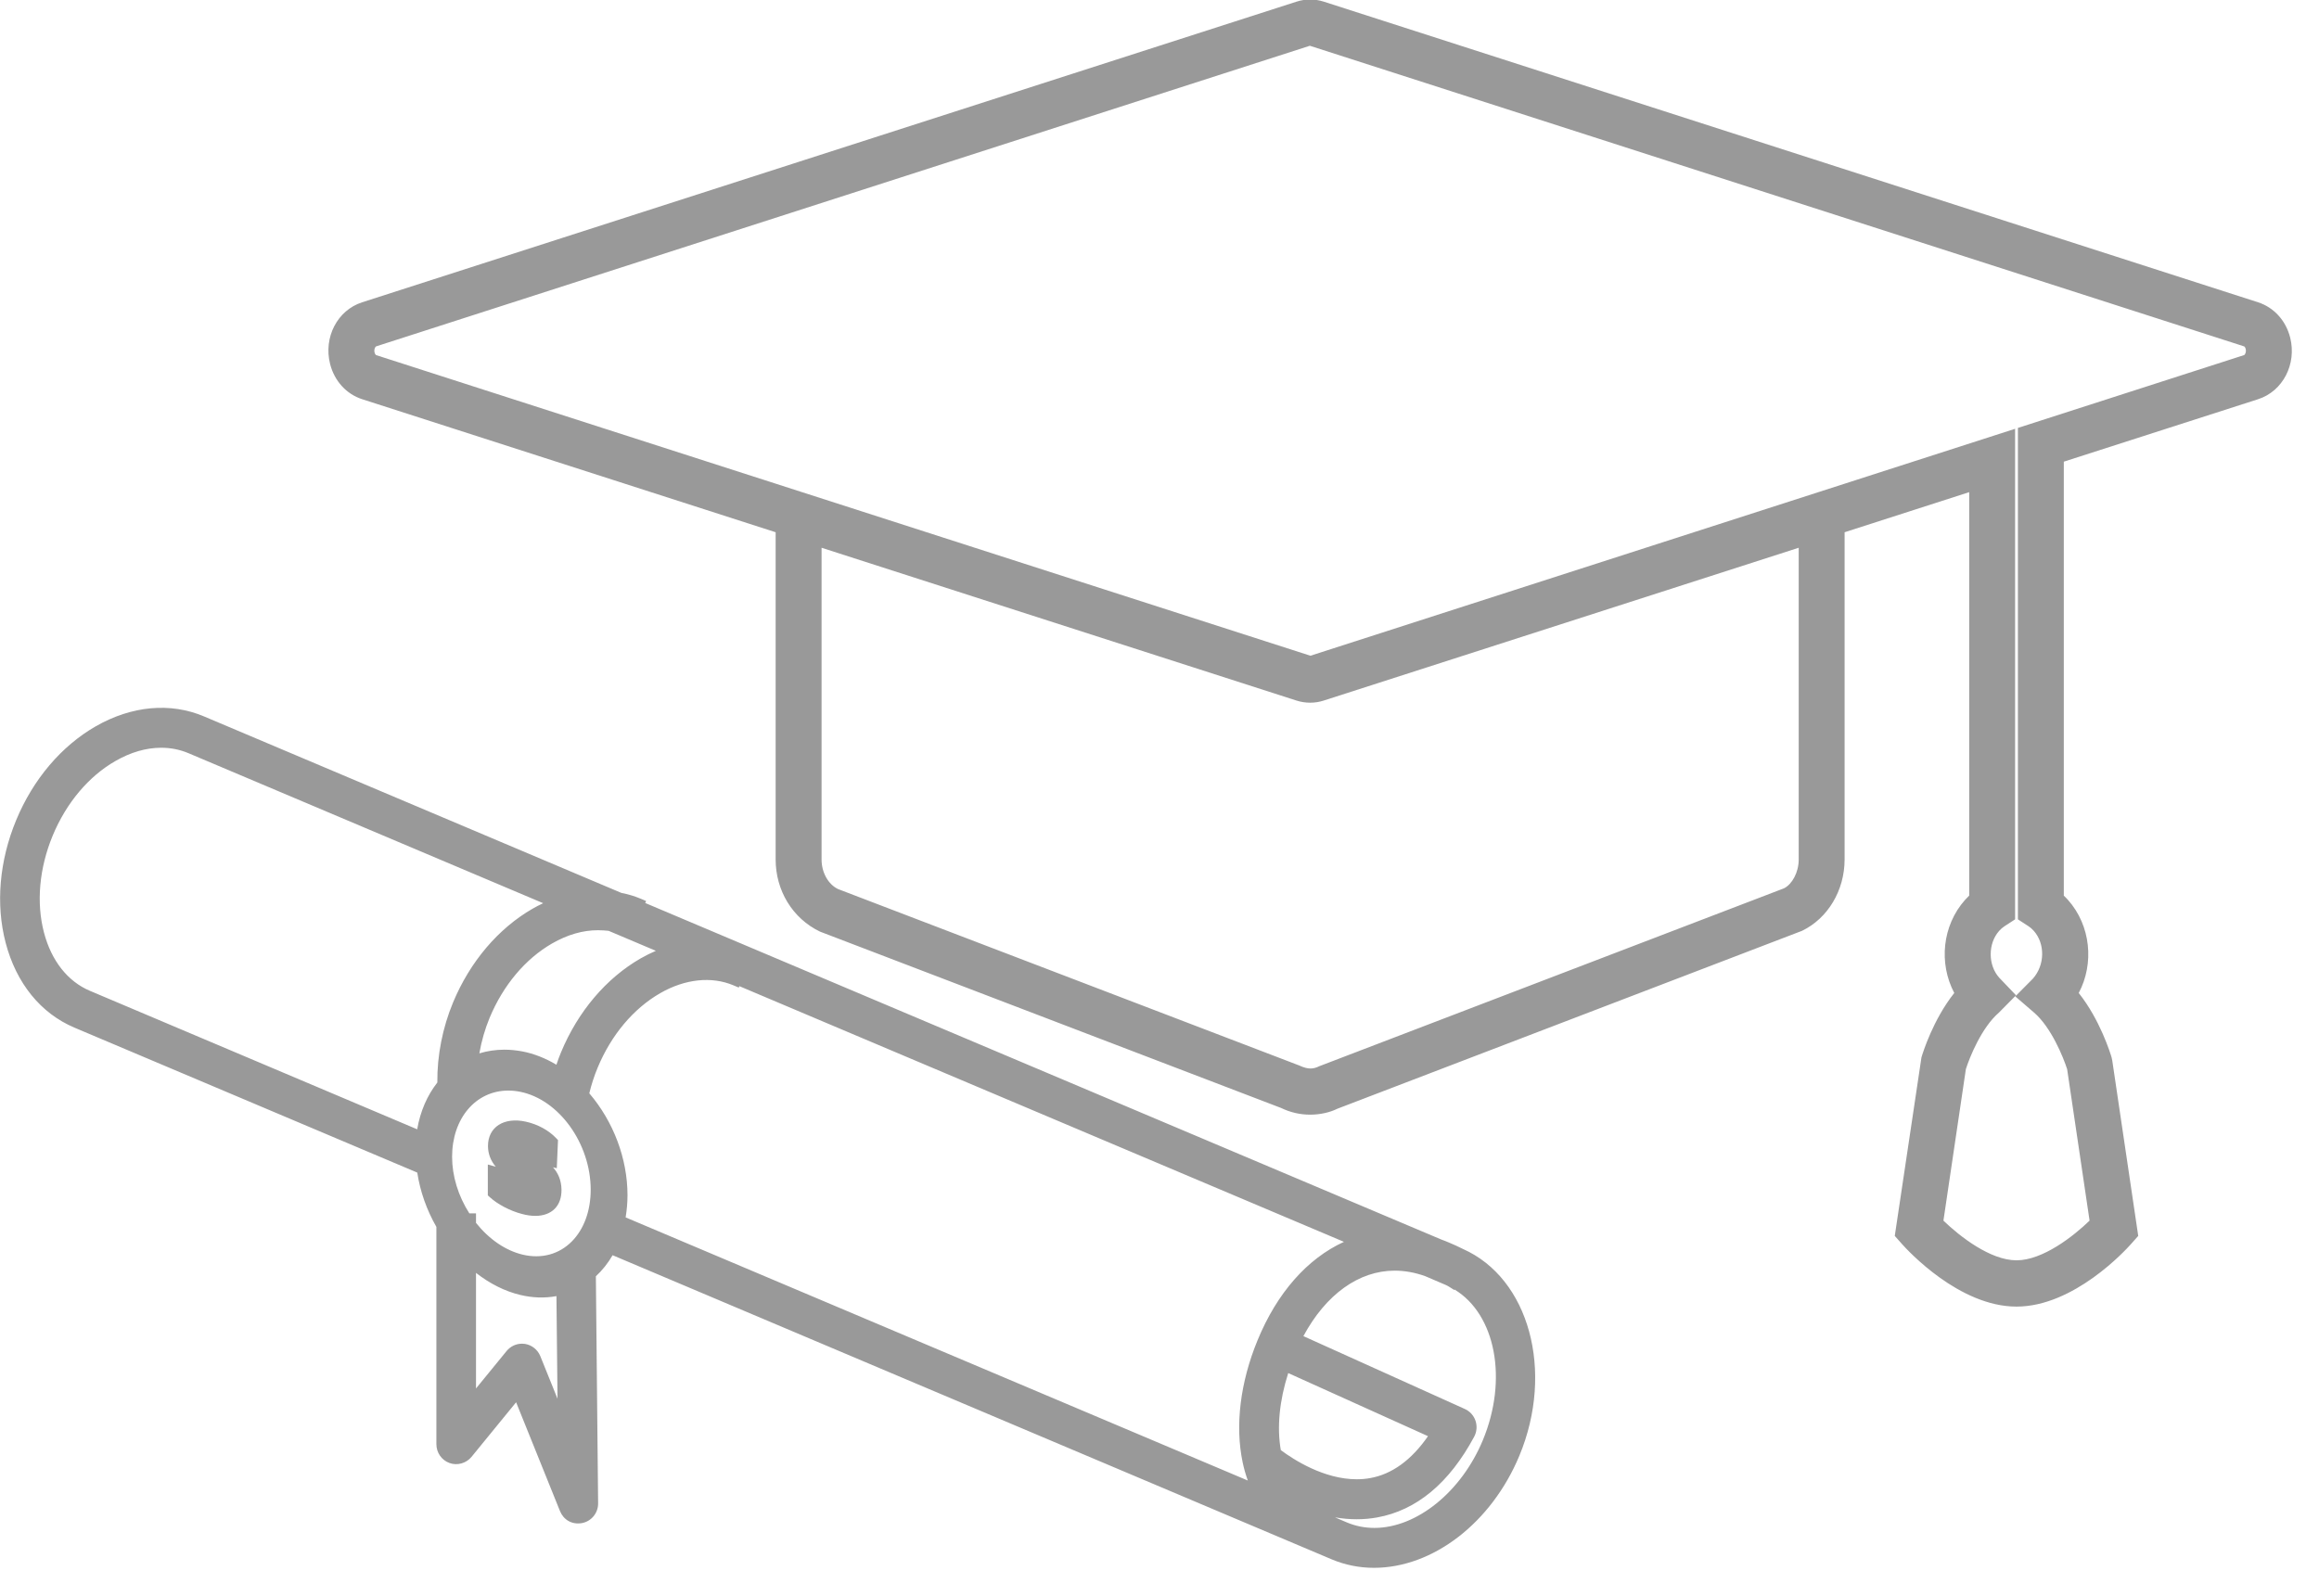<svg xmlns="http://www.w3.org/2000/svg" xmlns:xlink="http://www.w3.org/1999/xlink" preserveAspectRatio="xMidYMid" width="61" height="42" viewBox="0 0 61 42">
  <defs>
    <style>

      .cls-2 {
        fill: #999999;
      }
    </style>
  </defs>
  <path d="M59.400,10.503 C59.400,10.503 54.287,12.147 54.287,12.147 C54.287,12.147 54.287,23.565 54.287,23.565 C54.326,23.601 54.363,23.640 54.399,23.680 C54.998,24.355 55.091,25.352 54.680,26.127 C55.238,26.828 55.509,27.704 55.544,27.820 C55.544,27.820 55.562,27.905 55.562,27.905 C55.562,27.905 56.245,32.518 56.245,32.518 C56.245,32.518 56.056,32.731 56.056,32.731 C55.906,32.900 54.551,34.378 53.043,34.378 C51.535,34.378 50.180,32.900 50.030,32.731 C50.030,32.731 49.841,32.518 49.841,32.518 C49.841,32.518 50.543,27.820 50.543,27.820 C50.577,27.704 50.848,26.828 51.406,26.126 C50.994,25.348 51.089,24.354 51.687,23.680 C51.723,23.640 51.760,23.601 51.799,23.564 C51.799,23.564 51.799,12.949 51.799,12.949 C51.799,12.949 48.521,14.004 48.521,14.004 C48.521,14.004 48.521,22.615 48.521,22.615 C48.521,23.427 48.081,24.163 47.401,24.491 C47.401,24.491 35.181,29.171 35.181,29.171 C34.985,29.268 34.728,29.328 34.462,29.328 C34.197,29.328 33.939,29.268 33.697,29.151 C33.697,29.151 21.570,24.512 21.570,24.512 C20.843,24.163 20.403,23.427 20.403,22.615 C20.403,22.615 20.403,14.004 20.403,14.004 C20.403,14.004 9.525,10.503 9.525,10.503 C9.111,10.369 8.796,10.023 8.683,9.577 C8.505,8.876 8.875,8.163 9.525,7.954 C9.525,7.954 34.103,0.044 34.103,0.044 C34.335,-0.031 34.587,-0.032 34.823,0.044 C34.823,0.044 59.399,7.954 59.399,7.954 C59.813,8.088 60.128,8.434 60.241,8.879 C60.419,9.580 60.049,10.293 59.400,10.503 ZM21.611,22.615 C21.611,22.955 21.785,23.268 22.044,23.392 C22.044,23.392 34.171,28.032 34.171,28.032 C34.420,28.147 34.549,28.128 34.706,28.052 C34.706,28.052 46.926,23.373 46.926,23.373 C47.139,23.268 47.314,22.955 47.314,22.615 C47.314,22.615 47.314,14.412 47.314,14.412 C47.314,14.412 34.821,18.432 34.821,18.432 C34.589,18.508 34.336,18.507 34.102,18.432 C34.102,18.432 21.611,14.412 21.611,14.412 C21.611,14.412 21.611,22.615 21.611,22.615 ZM59.031,9.114 C59.031,9.114 34.455,1.204 34.455,1.204 C34.455,1.204 9.892,9.114 9.892,9.114 C9.876,9.119 9.831,9.188 9.853,9.275 C9.865,9.321 9.888,9.340 9.893,9.343 C9.893,9.343 34.470,17.253 34.470,17.253 C34.470,17.253 53.006,11.282 53.006,11.282 C53.006,11.282 53.006,24.189 53.006,24.189 C53.006,24.189 52.729,24.369 52.729,24.369 C52.678,24.402 52.630,24.444 52.586,24.493 C52.290,24.827 52.290,25.388 52.586,25.722 C52.586,25.722 53.031,26.187 53.031,26.187 C53.031,26.187 52.579,26.644 52.579,26.644 C52.126,27.034 51.811,27.814 51.711,28.130 C51.711,28.130 51.121,32.116 51.121,32.116 C51.542,32.523 52.349,33.160 53.043,33.160 C53.737,33.160 54.544,32.523 54.965,32.116 C54.965,32.116 54.375,28.131 54.375,28.131 C54.273,27.813 53.955,27.030 53.507,26.644 C53.507,26.644 53.011,26.216 53.011,26.216 C53.011,26.216 53.473,25.751 53.473,25.751 C53.795,25.388 53.795,24.827 53.499,24.493 C53.455,24.443 53.407,24.401 53.357,24.369 C53.357,24.369 53.080,24.189 53.080,24.189 C53.080,24.189 53.080,11.259 53.080,11.259 C53.080,11.259 59.032,9.342 59.032,9.342 C59.049,9.336 59.093,9.266 59.071,9.181 C59.060,9.135 59.037,9.116 59.031,9.114 ZM16.856,23.647 C16.856,23.647 16.995,23.706 16.995,23.706 C16.995,23.706 16.973,23.759 16.973,23.759 C16.973,23.759 37.922,32.617 37.922,32.617 C37.953,32.628 37.983,32.638 38.014,32.651 C38.014,32.651 38.112,32.692 38.112,32.692 C38.234,32.742 38.358,32.799 38.481,32.861 C40.222,33.632 40.891,36.074 39.966,38.302 C39.232,40.065 37.695,41.251 36.141,41.251 C35.753,41.251 35.378,41.175 35.027,41.027 C35.027,41.027 16.114,33.026 16.114,33.026 C15.993,33.235 15.846,33.420 15.674,33.580 C15.674,33.580 15.733,39.552 15.733,39.552 C15.737,39.804 15.561,40.023 15.315,40.073 C15.041,40.124 14.821,39.984 14.729,39.755 C14.729,39.755 13.576,36.895 13.576,36.895 C13.576,36.895 12.402,38.333 12.402,38.333 C12.264,38.501 12.027,38.568 11.823,38.493 C11.618,38.419 11.479,38.221 11.479,37.999 C11.479,37.999 11.479,32.281 11.479,32.281 C11.224,31.836 11.051,31.345 10.976,30.852 C10.976,30.852 1.960,27.039 1.960,27.039 C1.071,26.663 0.428,25.870 0.149,24.807 C-0.117,23.794 -0.018,22.646 0.427,21.575 C0.872,20.504 1.614,19.629 2.518,19.110 C3.462,18.569 4.481,18.475 5.365,18.849 C5.365,18.849 16.347,23.494 16.347,23.494 C16.520,23.526 16.695,23.580 16.856,23.647 ZM35.430,40.057 C35.657,40.153 35.900,40.201 36.153,40.201 C37.268,40.201 38.440,39.252 39.005,37.894 C39.671,36.291 39.341,34.583 38.261,33.929 C38.261,33.929 38.253,33.941 38.253,33.941 C38.253,33.941 38.128,33.862 38.128,33.862 C38.102,33.844 38.070,33.828 38.038,33.812 C38.038,33.812 37.484,33.575 37.484,33.575 C37.223,33.482 36.952,33.432 36.686,33.432 C35.744,33.432 34.876,34.057 34.285,35.155 C34.285,35.155 38.532,37.072 38.532,37.072 C38.664,37.131 38.766,37.244 38.813,37.383 C38.859,37.522 38.846,37.674 38.777,37.802 C38.119,39.026 37.259,39.740 36.222,39.926 C35.875,39.989 35.505,39.989 35.127,39.925 C35.127,39.925 35.126,39.928 35.126,39.928 C35.126,39.928 35.430,40.057 35.430,40.057 ZM33.691,38.154 C34.035,38.410 34.829,38.921 35.688,38.921 C35.809,38.921 35.928,38.911 36.043,38.890 C36.615,38.787 37.126,38.417 37.563,37.787 C37.563,37.787 33.886,36.127 33.886,36.127 C33.653,36.858 33.586,37.554 33.691,38.154 ZM16.506,31.445 C16.506,31.639 16.489,31.836 16.457,32.031 C16.457,32.031 32.823,38.954 32.823,38.954 C32.767,38.798 32.721,38.637 32.687,38.474 C32.484,37.510 32.623,36.370 33.080,35.262 C33.591,34.018 34.389,33.114 35.352,32.674 C35.352,32.674 19.449,25.947 19.449,25.947 C19.449,25.947 19.433,25.984 19.433,25.984 C19.433,25.984 19.295,25.926 19.295,25.926 C18.718,25.682 18.019,25.756 17.367,26.131 C16.662,26.536 16.078,27.232 15.722,28.089 C15.631,28.307 15.557,28.535 15.501,28.766 C16.139,29.513 16.505,30.485 16.506,31.445 ZM12.521,36.532 C12.521,36.532 13.327,35.545 13.327,35.545 C13.427,35.424 13.574,35.354 13.731,35.354 C13.756,35.354 13.782,35.356 13.807,35.359 C13.988,35.387 14.143,35.511 14.212,35.680 C14.212,35.680 14.665,36.802 14.665,36.802 C14.665,36.802 14.637,34.102 14.637,34.102 C14.329,34.159 14.005,34.149 13.681,34.070 C13.279,33.973 12.890,33.778 12.521,33.491 C12.521,33.491 12.521,36.532 12.521,36.532 ZM12.346,31.925 C12.346,31.925 12.521,31.925 12.521,31.925 C12.521,31.925 12.521,32.175 12.521,32.175 C12.866,32.608 13.301,32.905 13.750,33.011 C14.244,33.129 14.708,33.001 15.043,32.662 C15.362,32.339 15.538,31.856 15.538,31.300 C15.536,30.086 14.704,28.931 13.684,28.726 C13.579,28.705 13.473,28.694 13.371,28.694 C12.514,28.694 11.892,29.427 11.892,30.436 C11.892,30.940 12.052,31.465 12.346,31.925 ZM4.962,19.819 C4.736,19.723 4.494,19.674 4.241,19.674 C3.844,19.674 3.437,19.792 3.034,20.024 C2.330,20.428 1.746,21.123 1.388,21.981 C1.032,22.839 0.950,23.747 1.157,24.537 C1.352,25.278 1.780,25.822 2.364,26.069 C2.364,26.069 10.974,29.713 10.974,29.713 C11.055,29.244 11.236,28.823 11.504,28.482 C11.497,27.769 11.641,27.042 11.918,26.374 C12.364,25.303 13.107,24.428 14.009,23.909 C14.100,23.857 14.192,23.809 14.288,23.764 C14.288,23.764 4.962,19.819 4.962,19.819 ZM15.728,24.475 C15.331,24.475 14.926,24.592 14.525,24.822 C13.820,25.227 13.236,25.922 12.879,26.780 C12.757,27.076 12.666,27.389 12.609,27.715 C12.820,27.651 13.041,27.618 13.268,27.618 C13.423,27.618 13.582,27.634 13.741,27.664 C14.046,27.723 14.346,27.841 14.636,28.014 C14.675,27.897 14.716,27.787 14.760,27.681 C15.205,26.611 15.948,25.736 16.851,25.217 C16.981,25.143 17.114,25.076 17.252,25.017 C17.252,25.017 16.009,24.491 16.009,24.491 C15.940,24.484 15.834,24.475 15.728,24.475 ZM12.836,30.154 C12.836,29.650 13.259,29.386 13.830,29.512 C14.146,29.581 14.439,29.742 14.635,29.952 C14.635,29.952 14.678,29.998 14.678,29.998 C14.678,29.998 14.646,30.737 14.646,30.737 C14.646,30.737 14.546,30.713 14.546,30.713 C14.675,30.856 14.767,31.047 14.770,31.305 C14.771,31.515 14.711,31.683 14.592,31.804 C14.471,31.926 14.295,31.991 14.082,31.991 C13.971,31.991 13.852,31.974 13.728,31.940 C13.421,31.861 13.088,31.686 12.882,31.497 C12.882,31.497 12.832,31.451 12.832,31.451 C12.832,31.451 12.832,30.640 12.832,30.640 C12.832,30.640 13.041,30.698 13.041,30.698 C12.909,30.543 12.837,30.358 12.836,30.154 Z" id="path-1" class="cls-2" fill-rule="evenodd"/>
</svg>
